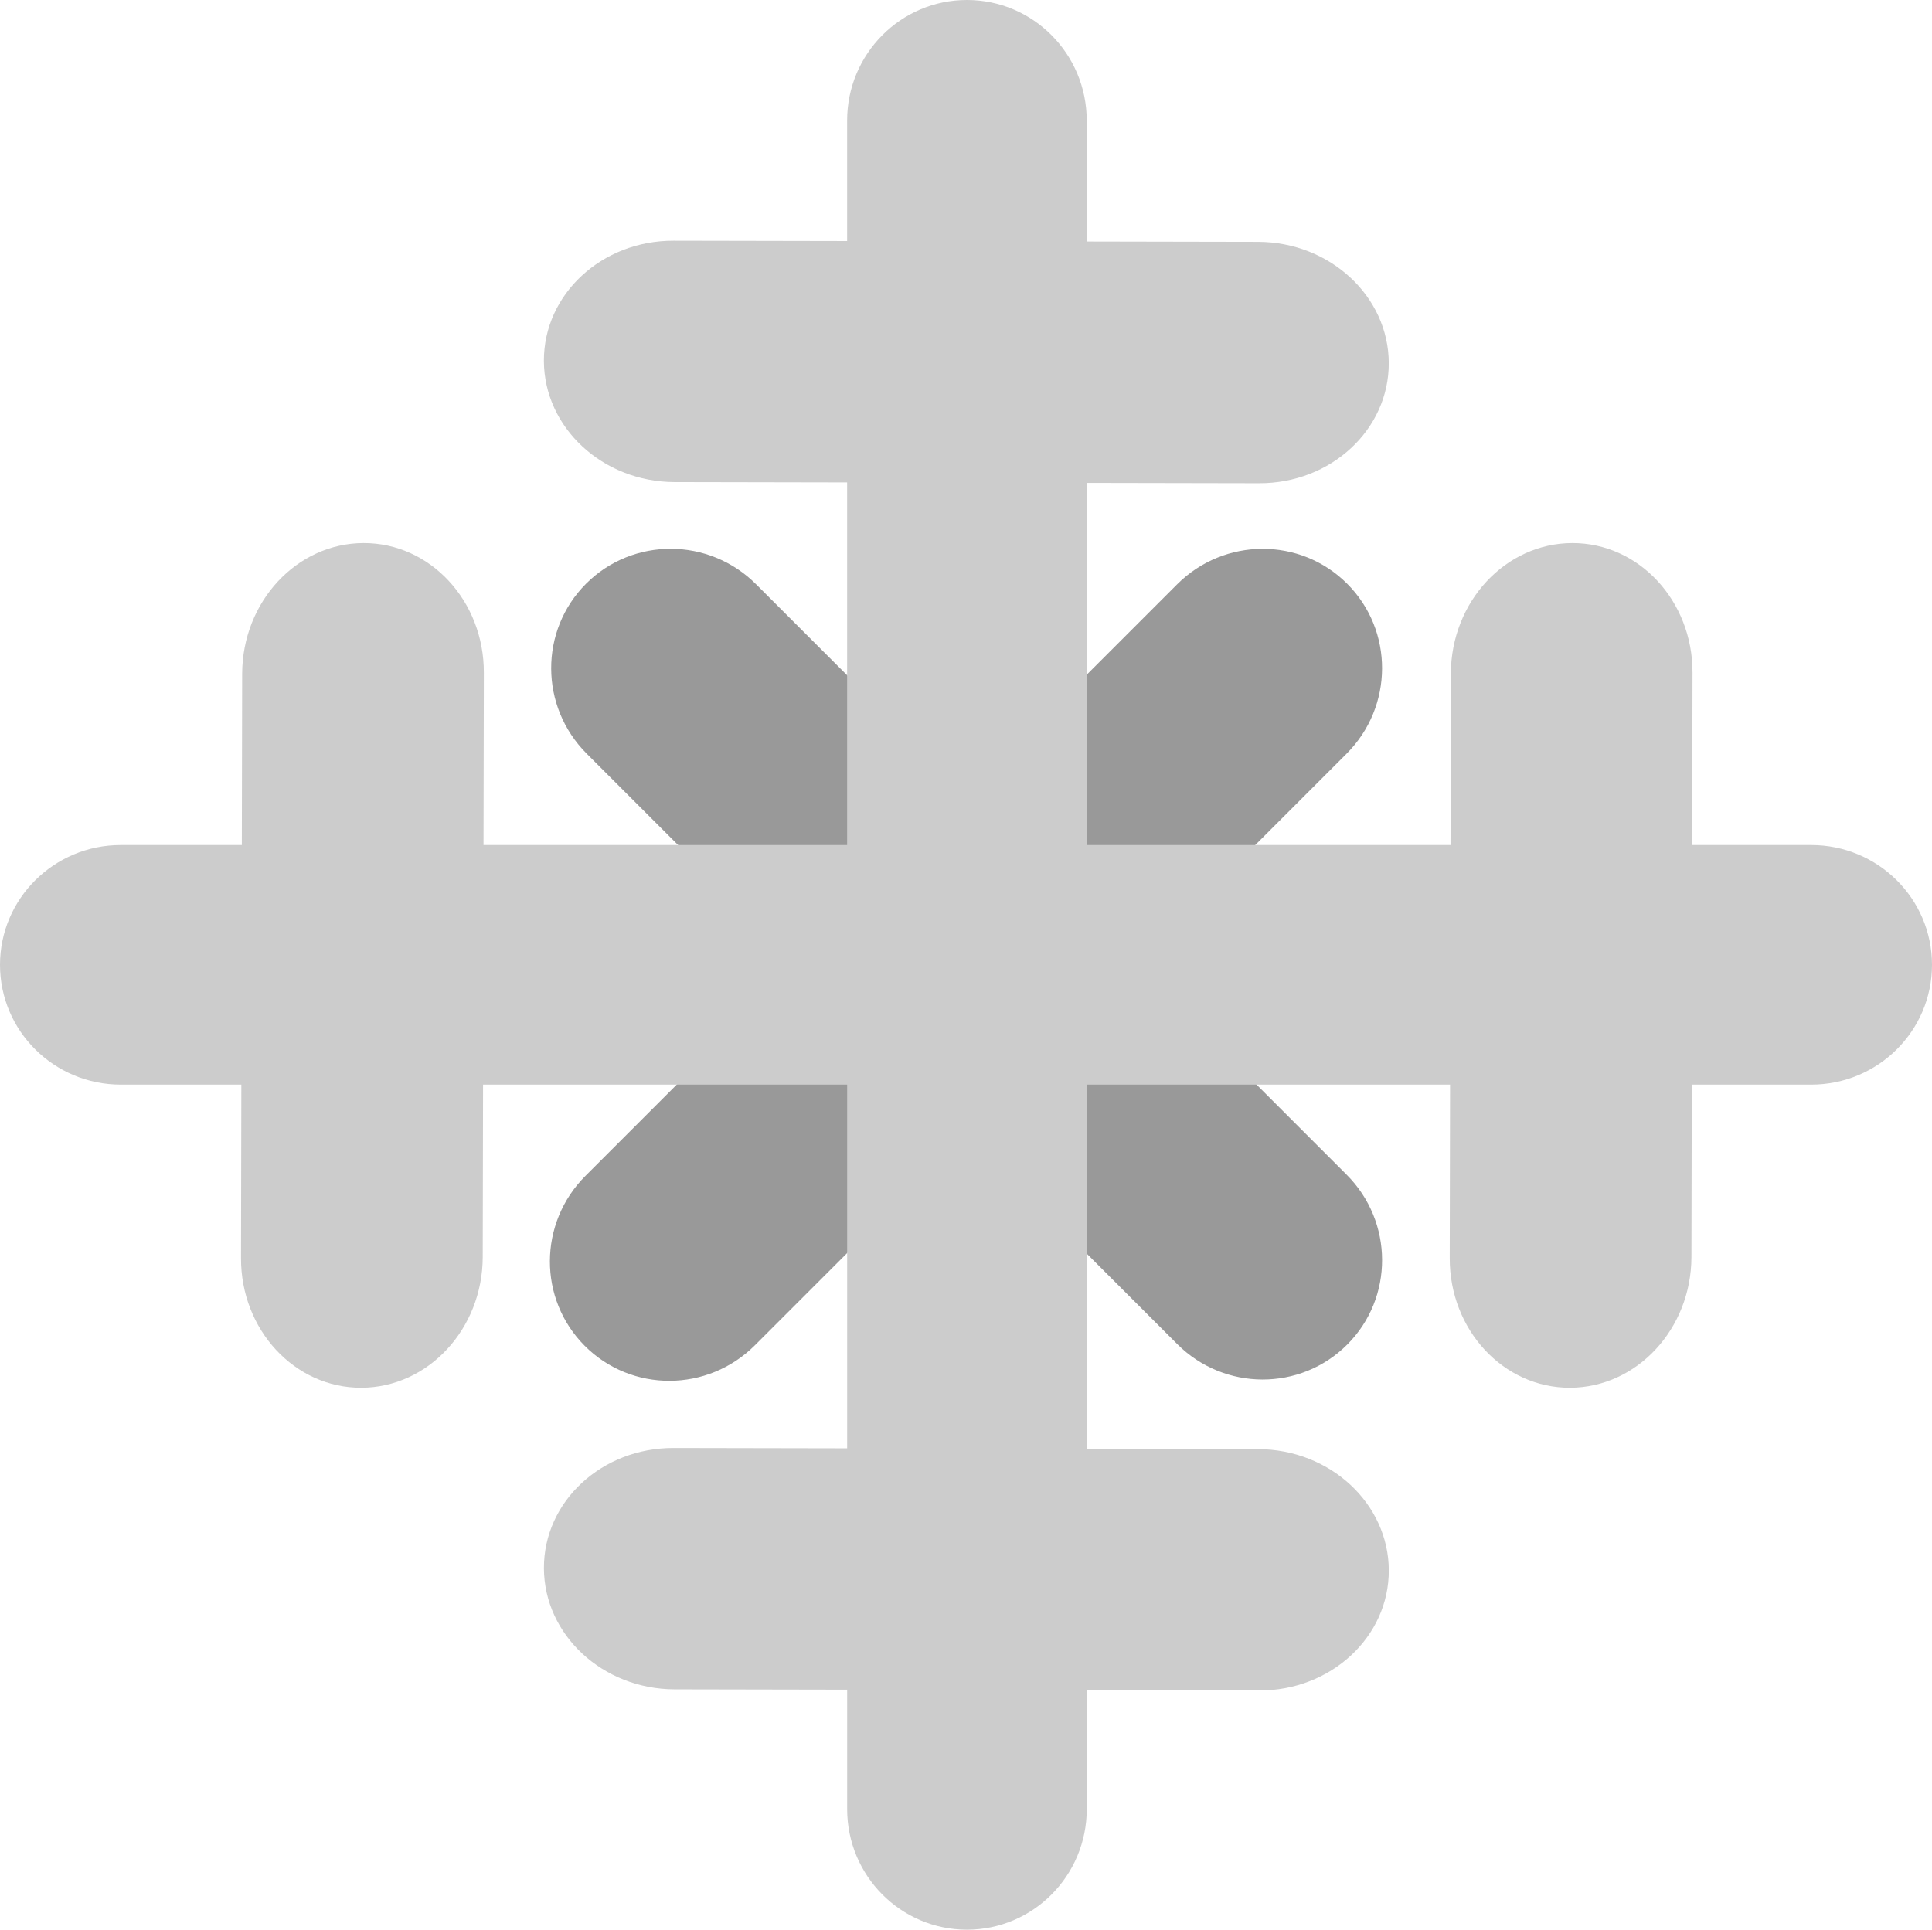 <?xml version="1.0" encoding="iso-8859-1"?>
<!-- Generator: Adobe Illustrator 16.0.0, SVG Export Plug-In . SVG Version: 6.00 Build 0)  -->
<!DOCTYPE svg PUBLIC "-//W3C//DTD SVG 1.1//EN" "http://www.w3.org/Graphics/SVG/1.1/DTD/svg11.dtd">
<svg version="1.1" id="Layer_1" xmlns="http://www.w3.org/2000/svg" xmlns:xlink="http://www.w3.org/1999/xlink" x="0px" y="0px"
	 width="64px" height="63.938px" viewBox="0 0 64 63.938" style="enable-background:new 0 0 64 63.938;" xml:space="preserve">
<g id="Snowflake_11_">
	<g>
		<path style="fill-rule:evenodd;clip-rule:evenodd;fill:#999999;" d="M44.607,38.92l-6.973-6.973l6.971-6.971
			c1.562-1.562,1.572-4.085,0.021-5.635c-1.549-1.55-4.072-1.54-5.634,0.022l-6.971,6.971l-6.974-6.974
			c-1.561-1.561-4.081-1.569-5.632-0.02c-1.549,1.55-1.541,4.071,0.02,5.632l6.974,6.974l-7.015,7.015
			c-1.562,1.563-1.572,4.085-0.021,5.635c1.549,1.55,4.072,1.54,5.635-0.022l7.014-7.014l6.973,6.973
			c1.561,1.561,4.082,1.569,5.632,0.02S46.168,40.48,44.607,38.92z"/>
	</g>
</g>
<g id="Snowflake_12_">
	<g>
		<path style="fill-rule:evenodd;clip-rule:evenodd;fill:#CCCCCC;" d="M60,28h-3.944l0.011-5.708
			c0.008-2.382-1.778-4.306-3.989-4.298s-4.009,1.945-4.017,4.328L48.05,28H35.999V16.001l5.708,0.011
			c2.383,0.008,4.307-1.777,4.298-3.985c-0.008-2.209-1.945-4.006-4.327-4.013l-5.679-0.011V3.996C35.999,1.789,34.223,0,32.031,0
			c-2.192,0-3.969,1.789-3.969,3.996v3.991l-5.746-0.011c-2.383-0.008-4.307,1.776-4.299,3.985c0.009,2.209,1.946,4.005,4.328,4.013
			l5.717,0.011V28H16.017l0.011-5.708c0.008-2.382-1.778-4.306-3.989-4.298s-4.009,1.945-4.017,4.328L8.011,28H4
			c-2.209,0-4,1.777-4,3.969s1.791,3.969,4,3.969h3.995l-0.011,5.746c-0.008,2.381,1.779,4.306,3.989,4.298
			c2.211-0.009,4.01-1.946,4.018-4.328l0.011-5.716h12.061v12.05l-5.746-0.011c-2.383-0.008-4.307,1.776-4.299,3.985
			c0.009,2.209,1.946,4.006,4.328,4.013l5.717,0.011v3.956c0,2.207,1.776,3.996,3.969,3.996c2.191,0,3.968-1.789,3.968-3.996v-3.94
			l5.708,0.011c2.383,0.008,4.307-1.777,4.298-3.985c-0.008-2.209-1.945-4.006-4.327-4.013l-5.679-0.011V35.938h12.035l-0.011,5.746
			c-0.007,2.381,1.779,4.306,3.989,4.298c2.211-0.009,4.01-1.946,4.018-4.328l0.011-5.716H60c2.209,0,4-1.777,4-3.969
			S62.209,28,60,28z"/>
	</g>
</g>
<g>
</g>
<g>
</g>
<g>
</g>
<g>
</g>
<g>
</g>
<g>
</g>
<g>
</g>
<g>
</g>
<g>
</g>
<g>
</g>
<g>
</g>
<g>
</g>
<g>
</g>
<g>
</g>
<g>
</g>
</svg>
